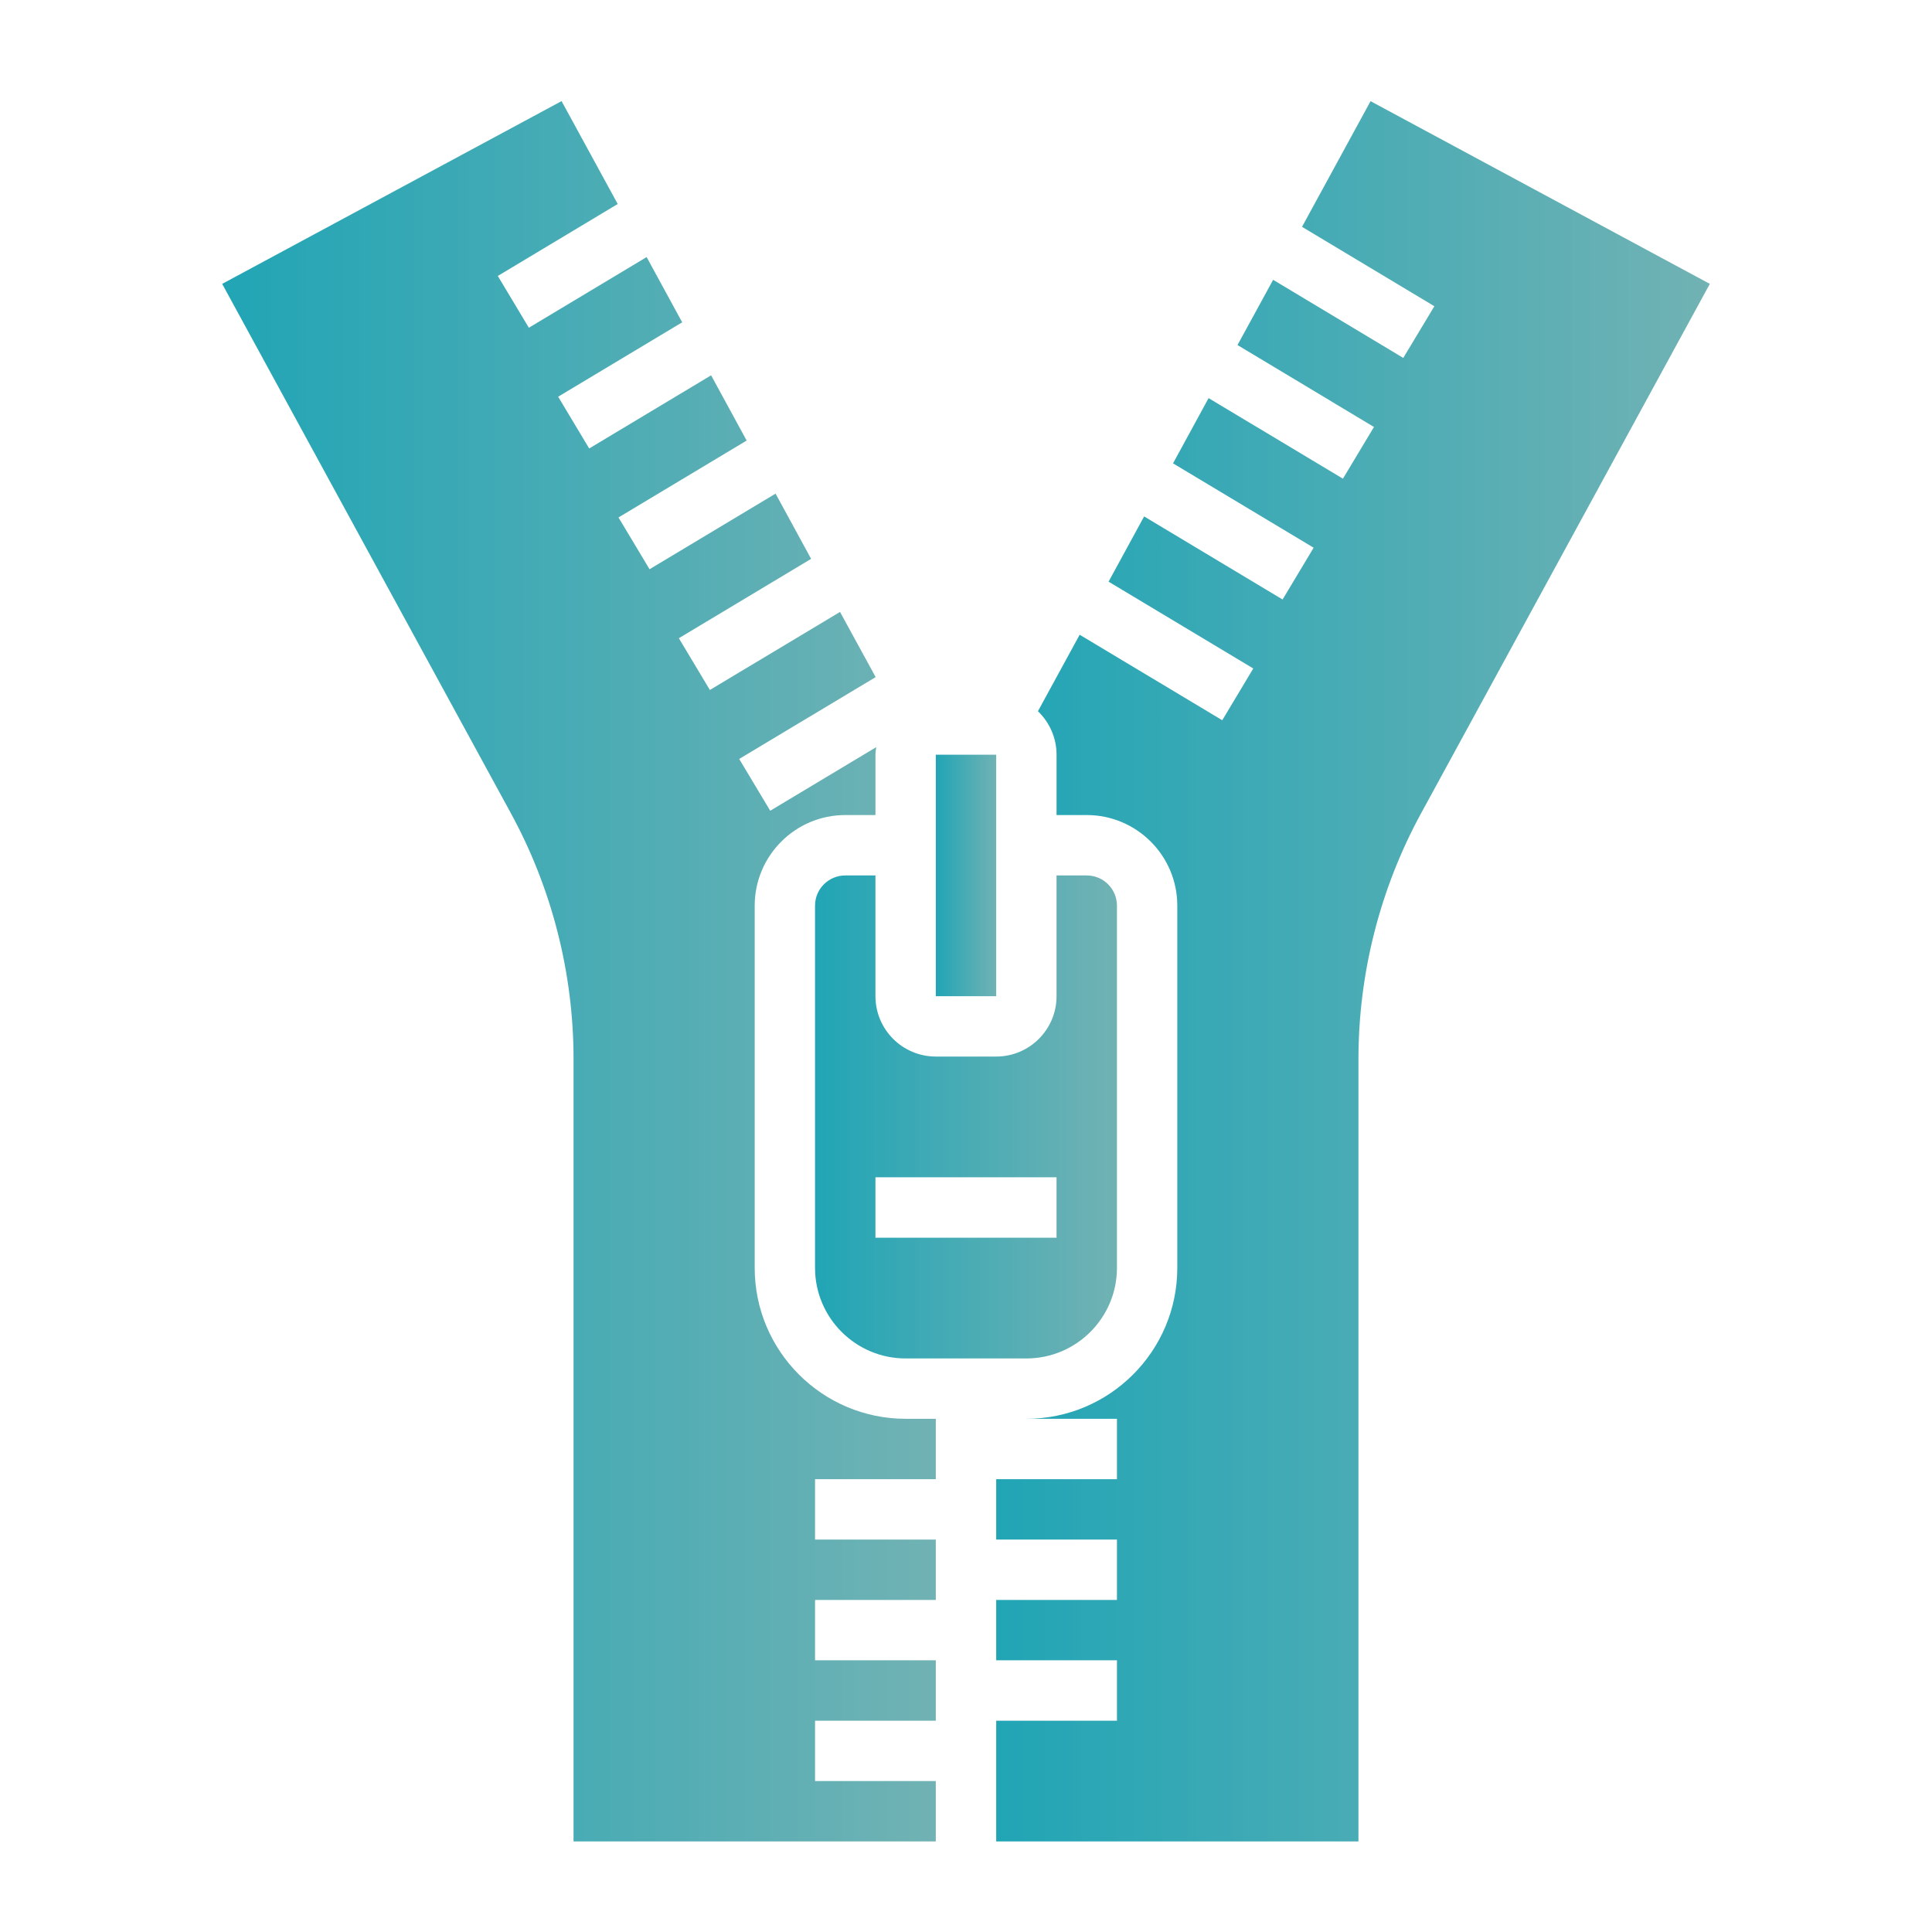 <svg width="30" height="30" viewBox="0 0 30 30" fill="none" xmlns="http://www.w3.org/2000/svg">
<path d="M21.282 1.571L20.218 3.522L22.273 4.755L21.79 5.558L19.769 4.345L19.216 5.358L21.335 6.63L20.853 7.433L18.767 6.182L18.215 7.195L20.398 8.505L19.916 9.309L17.766 8.019L17.214 9.032L19.461 10.38L18.979 11.184L16.765 9.856L16.117 11.044C16.294 11.214 16.406 11.453 16.406 11.719V12.656H16.875C17.65 12.656 18.281 13.287 18.281 14.062V19.688C18.281 20.98 17.23 22.031 15.938 22.031H17.344V22.969H15.469V23.906H17.344V24.844H15.469V25.781H17.344V26.719H15.469V28.594H21.094V16.444C21.094 15.114 21.43 13.795 22.067 12.628L26.55 4.408L21.282 1.571Z" fill="url(#paint0_linear)"/>
<path d="M13.594 13.594H13.125C12.867 13.594 12.656 13.804 12.656 14.062V19.688C12.656 20.463 13.287 21.094 14.062 21.094H15.938C16.713 21.094 17.344 20.463 17.344 19.688V14.062C17.344 13.804 17.133 13.594 16.875 13.594H16.406V15.469C16.406 15.986 15.986 16.406 15.469 16.406H14.531C14.014 16.406 13.594 15.986 13.594 15.469V13.594ZM16.406 18.281V19.219H13.594V18.281H16.406Z" fill="url(#paint1_linear)"/>
<path d="M11.719 19.688V14.063C11.719 13.287 12.35 12.656 13.125 12.656H13.594V11.719C13.594 11.679 13.601 11.641 13.606 11.602L11.96 12.589L11.478 11.785L13.597 10.514L13.044 9.502L11.023 10.714L10.541 9.91L12.595 8.678L12.043 7.665L10.086 8.839L9.604 8.035L11.594 6.841L11.042 5.828L9.149 6.964L8.667 6.16L10.593 5.005L10.041 3.992L8.212 5.089L7.73 4.285L9.592 3.168L8.72 1.57L3.45 4.408L7.933 12.628C8.57 13.795 8.906 15.114 8.906 16.444V28.594H14.531V27.656H12.656V26.719H14.531V25.781H12.656V24.844H14.531V23.906H12.656V22.969H14.531V22.031H14.063C12.77 22.031 11.719 20.98 11.719 19.688Z" fill="url(#paint2_linear)"/>
<path d="M14.531 11.719H15.469V15.469H14.531V11.719Z" fill="url(#paint3_linear)"/>
<defs>
<linearGradient id="paint0_linear" x1="15.469" y1="15.273" x2="26.55" y2="15.273" gradientUnits="userSpaceOnUse">
<stop stop-color="#21A5B5"/>
<stop offset="1" stop-color="#71B2B4"/>
</linearGradient>
<linearGradient id="paint1_linear" x1="12.656" y1="17.397" x2="17.344" y2="17.397" gradientUnits="userSpaceOnUse">
<stop stop-color="#21A5B5"/>
<stop offset="1" stop-color="#71B2B4"/>
</linearGradient>
<linearGradient id="paint2_linear" x1="3.45" y1="15.273" x2="14.531" y2="15.273" gradientUnits="userSpaceOnUse">
<stop stop-color="#21A5B5"/>
<stop offset="1" stop-color="#71B2B4"/>
</linearGradient>
<linearGradient id="paint3_linear" x1="14.531" y1="13.62" x2="15.469" y2="13.62" gradientUnits="userSpaceOnUse">
<stop stop-color="#21A5B5"/>
<stop offset="1" stop-color="#71B2B4"/>
</linearGradient>
</defs>
</svg>
